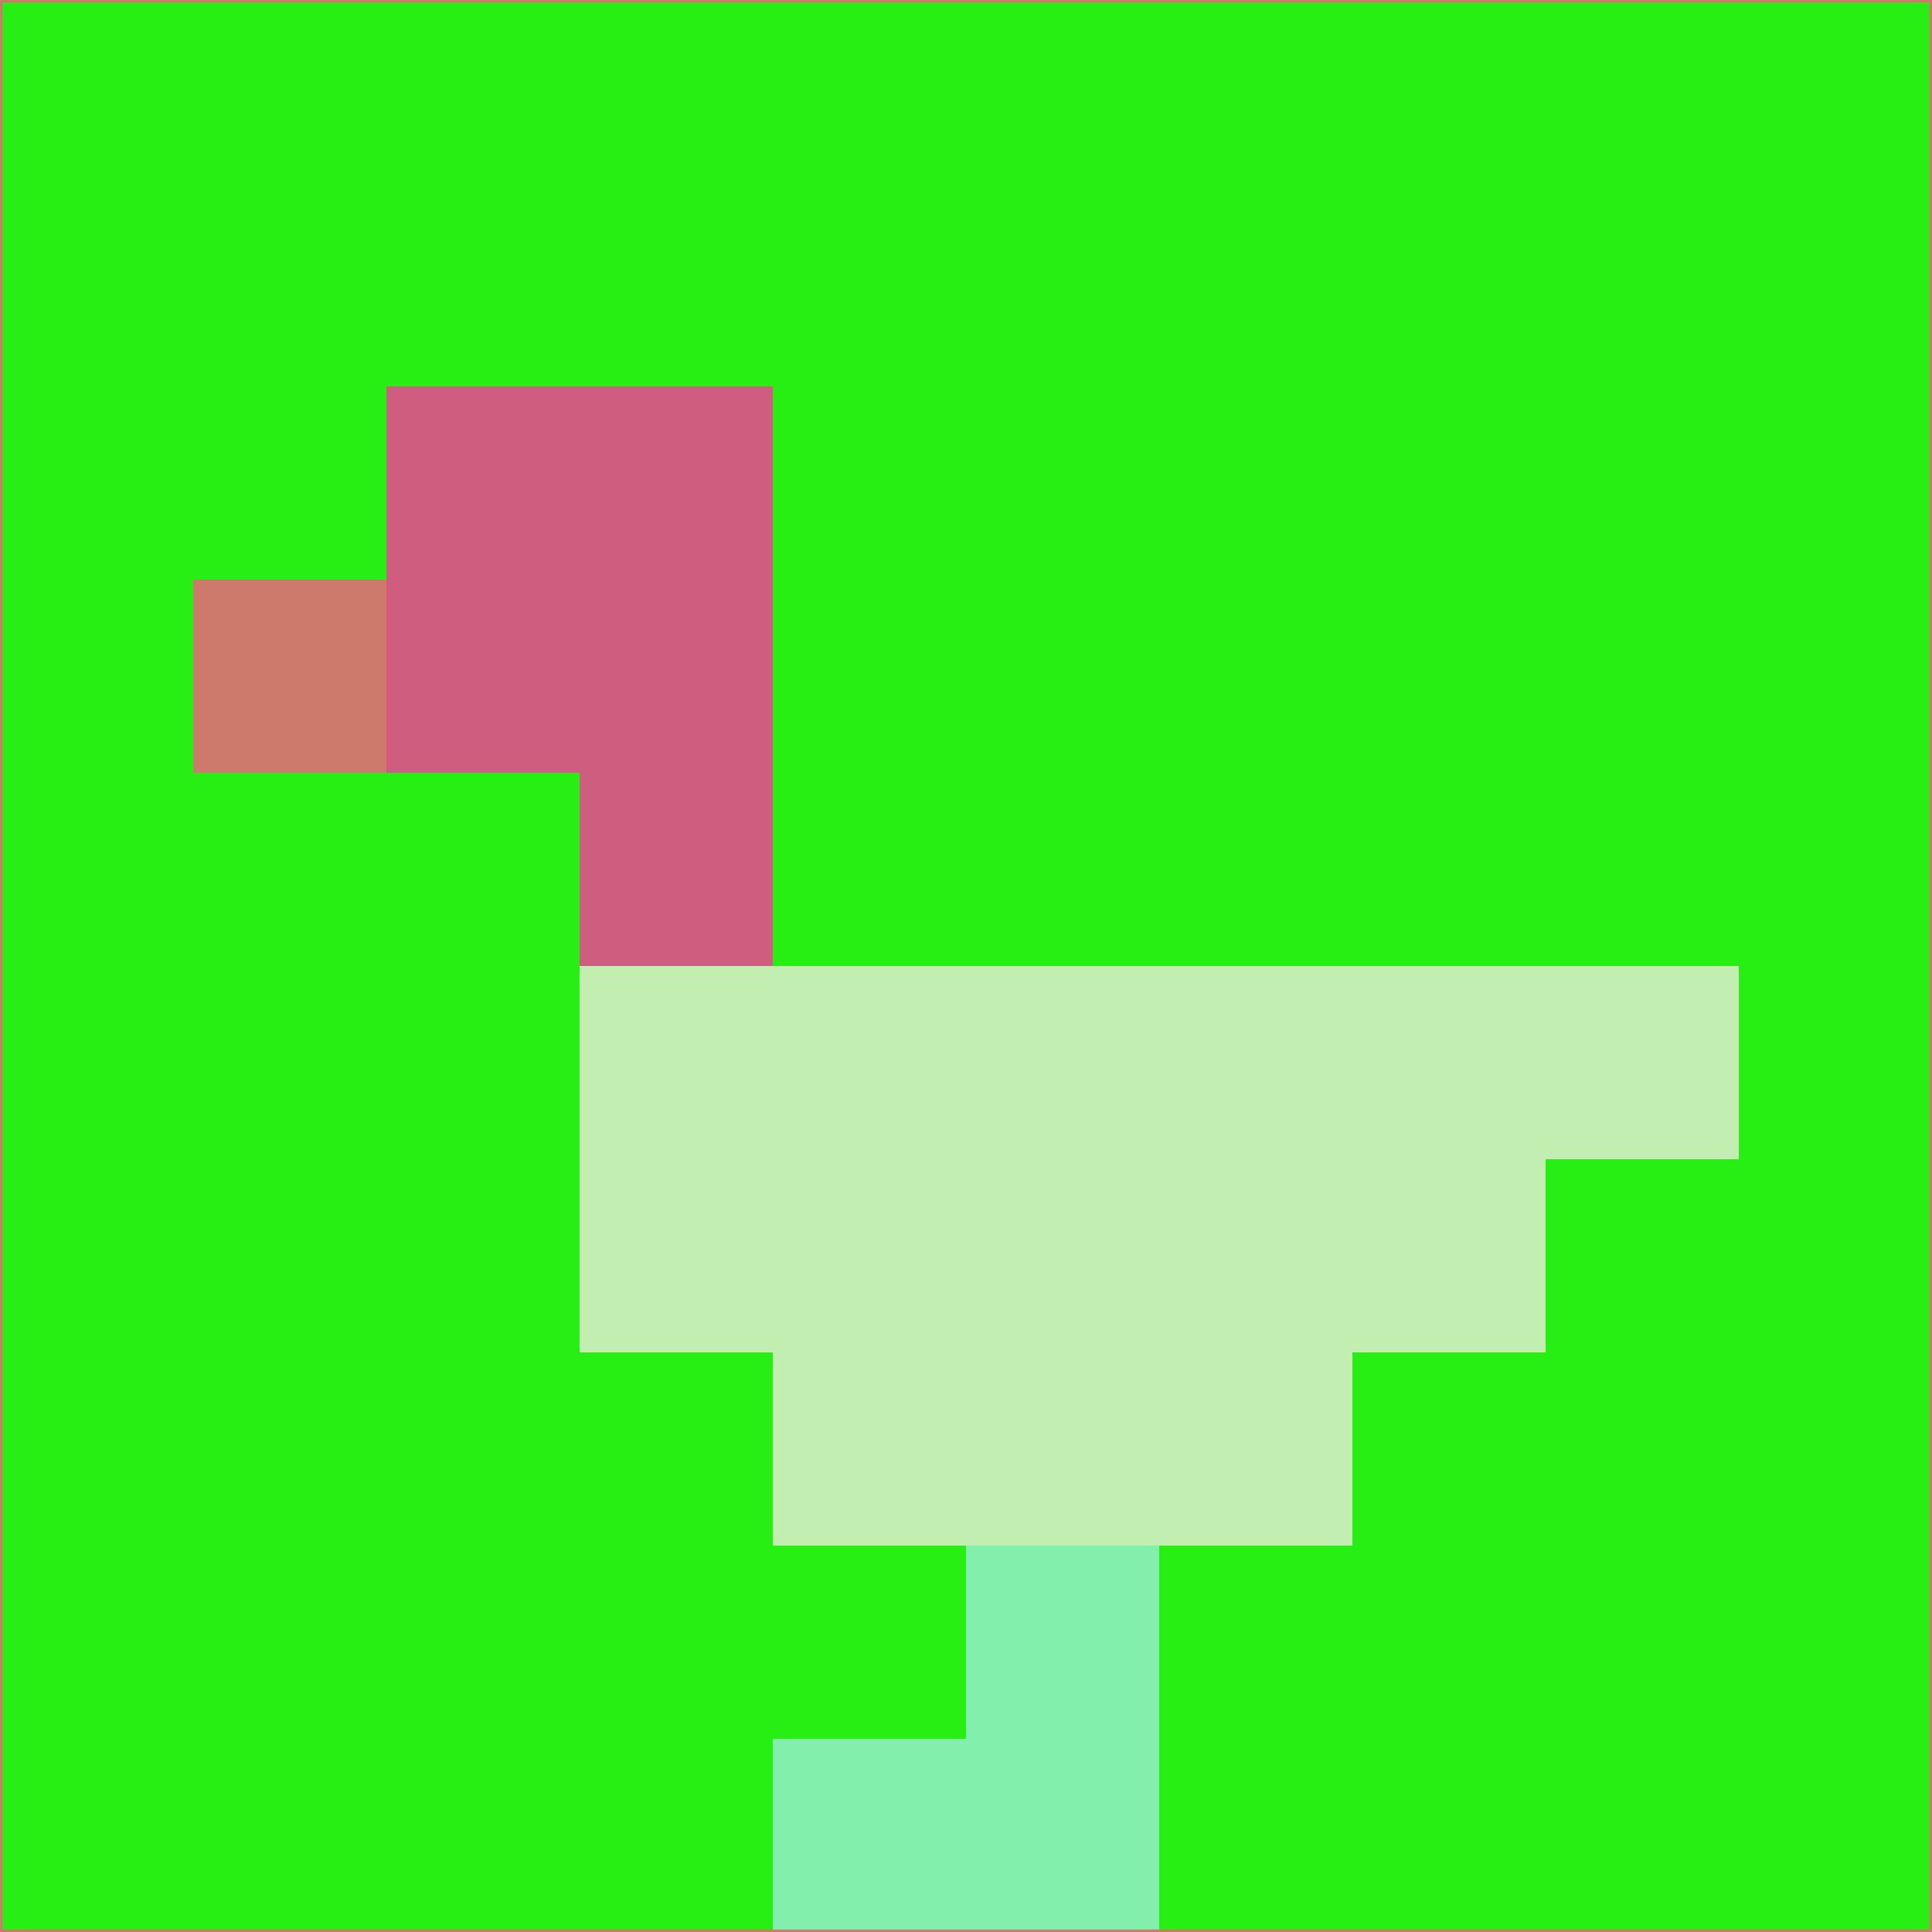 <svg xmlns="http://www.w3.org/2000/svg" version="1.1" width="785" height="785">
  <title>'goose-pfp-694263' by Dmitri Cherniak (Cyberpunk Edition)</title>
  <desc>
    seed=167202
    backgroundColor=#27ef14
    padding=20
    innerPadding=0
    timeout=500
    dimension=1
    border=false
    Save=function(){return n.handleSave()}
    frame=12

    Rendered at 2024-09-15T22:37:00.756Z
    Generated in 1ms
    Modified for Cyberpunk theme with new color scheme
  </desc>
  <defs/>
  <rect width="100%" height="100%" fill="#27ef14"/>
  <g>
    <g id="0-0">
      <rect x="0" y="0" height="785" width="785" fill="#27ef14"/>
      <g>
        <!-- Neon blue -->
        <rect id="0-0-2-2-2-2" x="157" y="157" width="157" height="157" fill="#cf5d7f"/>
        <rect id="0-0-3-2-1-4" x="235.5" y="157" width="78.5" height="314" fill="#cf5d7f"/>
        <!-- Electric purple -->
        <rect id="0-0-4-5-5-1" x="314" y="392.5" width="392.5" height="78.5" fill="#c2efb1"/>
        <rect id="0-0-3-5-5-2" x="235.5" y="392.5" width="392.5" height="157" fill="#c2efb1"/>
        <rect id="0-0-4-5-3-3" x="314" y="392.5" width="235.5" height="235.5" fill="#c2efb1"/>
        <!-- Neon pink -->
        <rect id="0-0-1-3-1-1" x="78.5" y="235.5" width="78.5" height="78.5" fill="#cd796c"/>
        <!-- Cyber yellow -->
        <rect id="0-0-5-8-1-2" x="392.5" y="628" width="78.5" height="157" fill="#82efad"/>
        <rect id="0-0-4-9-2-1" x="314" y="706.5" width="157" height="78.5" fill="#82efad"/>
      </g>
      <rect x="0" y="0" stroke="#cd796c" stroke-width="2" height="785" width="785" fill="none"/>
    </g>
  </g>
  <script xmlns=""/>
</svg>